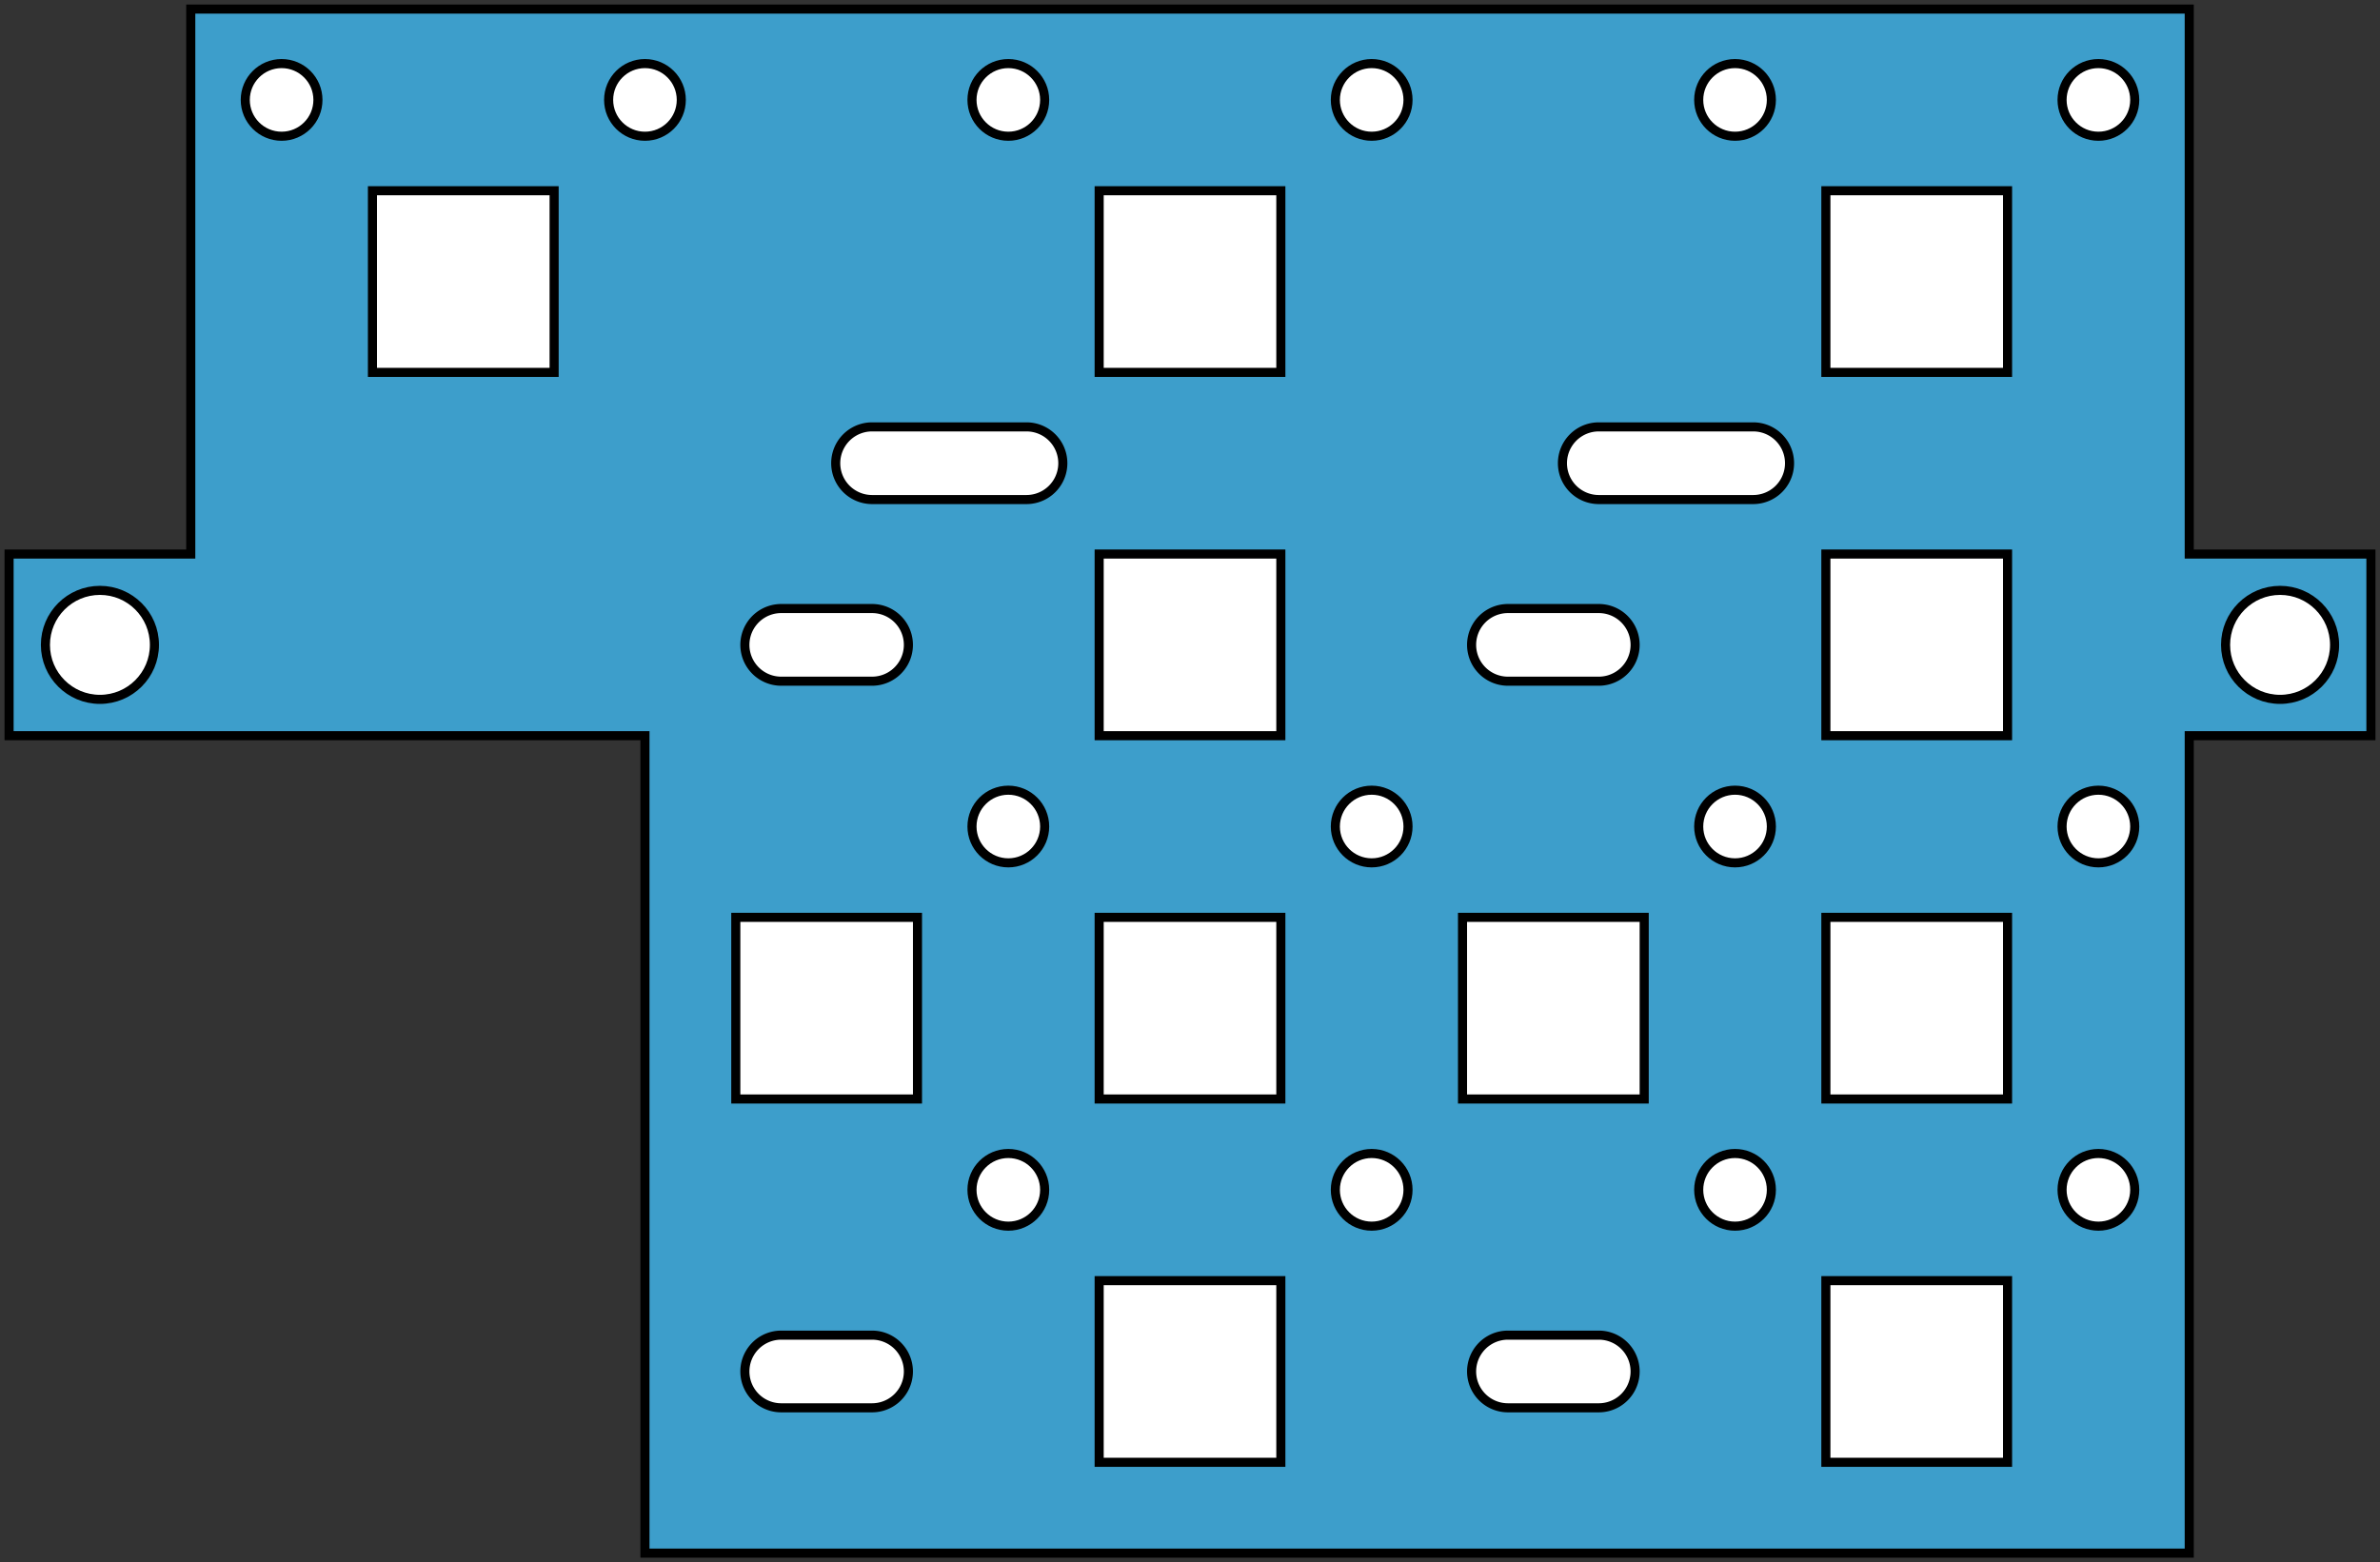 <?xml version="1.0" encoding="UTF-8"?>
<!DOCTYPE svg PUBLIC "-//W3C//DTD SVG 1.1//EN" "http://www.w3.org/Graphics/SVG/1.1/DTD/svg11.dtd">

<svg	xmlns="http://www.w3.org/2000/svg"
		version="1.1"
		xmlns:xlink="http://www.w3.org/1999/xlink"
		viewBox="-1,-171,262,172">

	<rect x="-1" y="-171" width="262" height="172" fill="#333333" stroke="none"/>

	<title>Sheet_CG</title>

	<defs>
		<circle id="hole110" cx="5"  cy="5"  r="4" />
		<circle id="hole220" cx="10" cy="10" r="6" />
		<path id="hole22"   stepSize="10" d="M 0,0 l 20,0 0,20 -20,0 0,-20 Z" />
		<path id="hole120"  stepSize="10" d="M 5,1 l 10,0 a 4,4,0,0,1,0,8 l -10,0 a 4,4,0,0,1,0,-8 Z" />
		<path id="hole1308" stepSize="10" d="M 5,1 l 17,0 a 4,4,0,0,1,0,8 l -17,0 a 4,4,0,0,1,0,-8 Z" />
	</defs>

	<g style="stroke:black;" transform="scale(1,-1)">
		<path style="fill:#3d9ecb;"
			stepSize="11"
			d="M 0,90 l 0,20 20,0 0,60 220,0 0,-60 20,0 0,-20 -20,0 0,-90 -170,0 0,90 -70,0 Z" />
		<g style="fill:white;">
			<use xlink:href="#hole120"  x="80"  y="15"  />
			<use xlink:href="#hole22"   x="120" y="10"  />
			<use xlink:href="#hole120"  x="160" y="15"  />
			<use xlink:href="#hole22"   x="200" y="10"  />
			<use xlink:href="#hole110"  x="105" y="35"  />
			<use xlink:href="#hole110"  x="145" y="35"  />
			<use xlink:href="#hole110"  x="185" y="35"  />
			<use xlink:href="#hole110"  x="225" y="35"  />
			<use xlink:href="#hole22"   x="80"  y="50"  />
			<use xlink:href="#hole22"   x="120" y="50"  />
			<use xlink:href="#hole22"   x="160" y="50"  />
			<use xlink:href="#hole22"   x="200" y="50"  />
			<use xlink:href="#hole110"  x="105" y="75"  />
			<use xlink:href="#hole110"  x="145" y="75"  />
			<use xlink:href="#hole110"  x="185" y="75"  />
			<use xlink:href="#hole110"  x="225" y="75"  />
			<use xlink:href="#hole220"  x="0"   y="90"  />
			<use xlink:href="#hole120"  x="80"  y="95"  />
			<use xlink:href="#hole22"   x="120" y="90"  />
			<use xlink:href="#hole120"  x="160" y="95"  />
			<use xlink:href="#hole22"   x="200" y="90"  />
			<use xlink:href="#hole220"  x="240" y="90"  />
			<use xlink:href="#hole1308" x="90"  y="115" />
			<use xlink:href="#hole1308" x="170" y="115" />
			<use xlink:href="#hole22"   x="40"  y="130" />
			<use xlink:href="#hole22"   x="120" y="130" />
			<use xlink:href="#hole22"   x="200" y="130" />
			<use xlink:href="#hole110"  x="25"  y="155" />
			<use xlink:href="#hole110"  x="65"  y="155" />
			<use xlink:href="#hole110"  x="105" y="155" />
			<use xlink:href="#hole110"  x="145" y="155" />
			<use xlink:href="#hole110"  x="185" y="155" />
			<use xlink:href="#hole110"  x="225" y="155" />
		</g>
	</g>

</svg>

